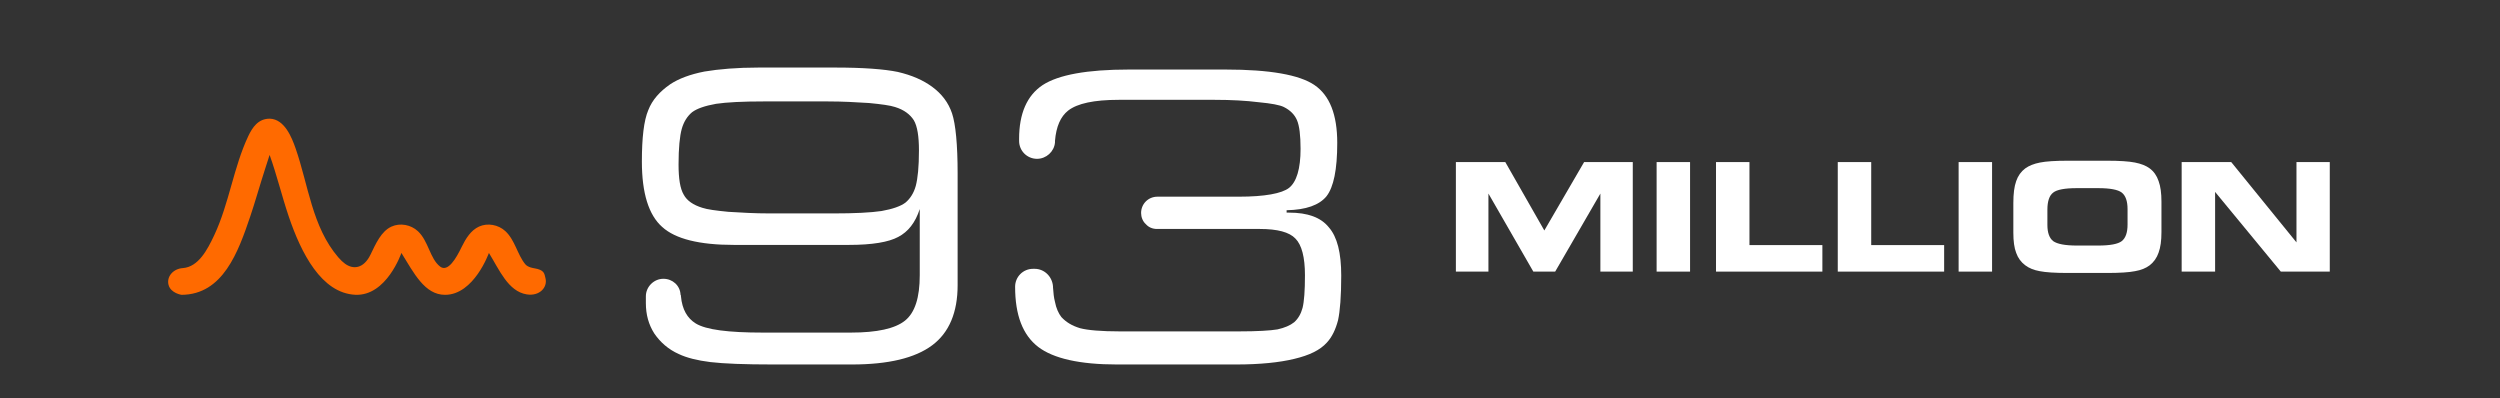 <?xml version="1.0" encoding="UTF-8" standalone="no"?>
<!DOCTYPE svg PUBLIC "-//W3C//DTD SVG 1.1//EN" "http://www.w3.org/Graphics/SVG/1.1/DTD/svg11.dtd">
<svg width="100%" height="100%" viewBox="0 0 835 133" version="1.1" xmlns="http://www.w3.org/2000/svg" xmlns:xlink="http://www.w3.org/1999/xlink" xml:space="preserve" xmlns:serif="http://www.serif.com/" style="fill-rule:evenodd;clip-rule:evenodd;stroke-linejoin:round;stroke-miterlimit:2;">
    <rect x="0" y="0" width="835" height="133" fill="#333333" stroke="none"/>
    <g id="Artboard1" transform="matrix(1.28,0,0,1.112,-152.418,0)">
        <rect x="119.046" y="0" width="651.492" height="118.908" style="fill:none;"/>
        <g transform="matrix(0.404,0,0,0.465,384.101,-210.914)">
            <g transform="matrix(97.317,0,0,97.317,277.034,629.021)">
                <path d="M0.291,0L0.075,0L0.075,-0.727L0.403,-0.727L0.662,-0.273L0.926,-0.727L1.249,-0.727L1.249,0L1.034,0L1.034,-0.518L0.734,0L0.589,0L0.291,-0.518L0.291,0Z" style="fill:white;fill-rule:nonzero;"/>
            </g>
            <g transform="matrix(97.317,0,0,97.317,405.904,629.021)">
                <rect x="0.083" y="-0.727" width="0.222" height="0.727" style="fill:white;"/>
            </g>
            <g transform="matrix(97.317,0,0,97.317,443.681,629.021)">
                <path d="M0.311,-0.176L0.795,-0.176L0.795,0L0.089,0L0.089,-0.727L0.311,-0.727L0.311,-0.176Z" style="fill:white;fill-rule:nonzero;"/>
            </g>
            <g transform="matrix(97.317,0,0,97.317,522.324,629.021)">
                <path d="M0.311,-0.176L0.795,-0.176L0.795,0L0.089,0L0.089,-0.727L0.311,-0.727L0.311,-0.176Z" style="fill:white;fill-rule:nonzero;"/>
            </g>
            <g transform="matrix(97.317,0,0,97.317,600.966,629.021)">
                <rect x="0.083" y="-0.727" width="0.222" height="0.727" style="fill:white;"/>
            </g>
            <g transform="matrix(97.317,0,0,97.317,638.743,629.021)">
                <path d="M0.42,0.009C0.335,0.009 0.273,0.005 0.233,-0.003C0.194,-0.01 0.162,-0.023 0.137,-0.042C0.109,-0.063 0.089,-0.09 0.077,-0.124C0.064,-0.157 0.058,-0.202 0.058,-0.258L0.058,-0.456C0.058,-0.517 0.064,-0.565 0.077,-0.601C0.089,-0.636 0.109,-0.664 0.137,-0.685C0.162,-0.703 0.194,-0.716 0.235,-0.724C0.275,-0.732 0.337,-0.736 0.419,-0.736L0.68,-0.736C0.763,-0.736 0.825,-0.732 0.865,-0.724C0.906,-0.716 0.939,-0.703 0.963,-0.685C0.99,-0.665 1.01,-0.637 1.022,-0.601C1.035,-0.566 1.041,-0.52 1.041,-0.465L1.041,-0.262C1.041,-0.206 1.035,-0.161 1.022,-0.126C1.01,-0.091 0.99,-0.063 0.963,-0.042C0.938,-0.023 0.906,-0.01 0.866,-0.003C0.826,0.005 0.764,0.009 0.68,0.009L0.42,0.009ZM0.48,-0.173L0.621,-0.173C0.7,-0.173 0.752,-0.183 0.777,-0.202C0.803,-0.222 0.816,-0.259 0.816,-0.312L0.816,-0.415C0.816,-0.468 0.803,-0.505 0.777,-0.525C0.752,-0.544 0.7,-0.554 0.621,-0.554L0.479,-0.554C0.399,-0.554 0.346,-0.544 0.322,-0.524C0.297,-0.505 0.284,-0.467 0.284,-0.411L0.284,-0.31C0.284,-0.258 0.297,-0.222 0.323,-0.202C0.35,-0.183 0.402,-0.173 0.48,-0.173Z" style="fill:white;fill-rule:nonzero;"/>
            </g>
            <g transform="matrix(97.317,0,0,97.317,745.802,629.021)">
                <path d="M1.058,0L0.733,0L0.297,-0.529L0.297,0L0.075,0L0.075,-0.727L0.404,-0.727L0.837,-0.194L0.837,-0.727L1.058,-0.727L1.058,0Z" style="fill:white;fill-rule:nonzero;"/>
            </g>
        </g>
        <g transform="matrix(0.886,0,0,0.83,-365.105,-215.304)">
            <path d="M625.993,302.352C630.276,302.572 632.385,309.036 633.541,313.109C637.316,326.41 638.386,341.478 646.114,352.532C646.437,352.994 646.777,353.438 647.138,353.854C647.423,354.184 647.722,354.497 648.036,354.785C650.474,357.021 653.545,356.665 655.573,351.613C657.176,347.549 658.736,343.104 661.782,341.399C664.32,339.979 667.487,340.704 669.552,343.058C672.677,346.621 673.113,353.054 676.088,355.86C678.398,358.039 680.831,352.892 682.469,348.707C683.654,345.728 685.162,342.738 687.554,341.399C690.091,339.979 693.258,340.704 695.323,343.058C698.172,346.306 698.835,351.494 701.171,355.013C701.958,356.2 703.744,356.463 703.744,356.463C706.853,357.073 706.787,358.406 707.131,360.084C707.813,363.408 705.361,366.658 701.631,365.937C696.119,364.871 693.521,356.979 690.47,350.937C690.47,350.937 686.086,366.096 677.55,366.096C671.569,366.096 668.385,358.238 664.699,350.937C664.699,350.937 660.335,366.65 651.084,366.075C641.164,365.458 635.187,351.079 631.499,337.671C629.477,330.317 628.01,322.716 625.884,315.47C625.884,315.47 623.878,322.984 622.183,329.946C621.55,332.532 620.9,335.112 620.196,337.671C616.654,350.55 612.156,366.02 599.936,366.096C599.936,366.096 596.767,365.516 596.119,362.5C595.48,359.528 597.476,356.648 600.332,356.417C604.892,355.99 607.535,349.874 609.608,344.437C613.98,332.965 615.29,319.826 619.601,308.658C620.811,305.522 622.526,302.292 625.993,302.352Z" style="fill:rgb(255,106,0);"/>
        </g>
        <g transform="matrix(0.995,0,0,1.145,-258.993,-415.86)">
            <g transform="matrix(104.551,0,0,104.551,540.146,457.866)">
                <path d="M0.775,-0.381C0.764,-0.347 0.746,-0.324 0.721,-0.311C0.697,-0.298 0.656,-0.291 0.597,-0.291L0.309,-0.291C0.222,-0.291 0.162,-0.306 0.129,-0.336C0.095,-0.366 0.078,-0.421 0.078,-0.5C0.078,-0.56 0.083,-0.603 0.094,-0.629C0.104,-0.655 0.123,-0.676 0.149,-0.694C0.17,-0.708 0.199,-0.719 0.235,-0.726C0.271,-0.732 0.316,-0.736 0.371,-0.736L0.562,-0.736C0.634,-0.736 0.686,-0.732 0.72,-0.725C0.754,-0.717 0.783,-0.705 0.807,-0.687C0.83,-0.67 0.847,-0.648 0.856,-0.621C0.865,-0.594 0.87,-0.543 0.87,-0.47L0.87,-0.19C0.87,-0.122 0.849,-0.071 0.806,-0.039C0.763,-0.007 0.696,0.009 0.605,0.009L0.407,0.009C0.336,0.009 0.284,0.007 0.25,0.003C0.217,-0.001 0.19,-0.008 0.171,-0.017C0.144,-0.029 0.124,-0.047 0.109,-0.069C0.095,-0.091 0.088,-0.116 0.088,-0.145L0.088,-0.162C0.088,-0.174 0.093,-0.185 0.101,-0.193C0.109,-0.201 0.12,-0.206 0.132,-0.206C0.155,-0.206 0.174,-0.189 0.175,-0.166C0.176,-0.165 0.176,-0.163 0.176,-0.162C0.179,-0.129 0.192,-0.107 0.213,-0.094C0.239,-0.078 0.295,-0.071 0.381,-0.071L0.602,-0.071C0.668,-0.071 0.713,-0.081 0.738,-0.101C0.763,-0.121 0.775,-0.159 0.775,-0.215L0.775,-0.381ZM0.544,-0.651L0.384,-0.651C0.331,-0.651 0.291,-0.649 0.264,-0.645C0.236,-0.64 0.216,-0.633 0.204,-0.624C0.192,-0.614 0.183,-0.6 0.178,-0.582C0.173,-0.564 0.17,-0.534 0.17,-0.493C0.17,-0.457 0.174,-0.432 0.183,-0.417C0.191,-0.402 0.207,-0.391 0.23,-0.384C0.242,-0.38 0.264,-0.377 0.295,-0.374C0.327,-0.372 0.361,-0.37 0.399,-0.37L0.559,-0.37C0.611,-0.37 0.652,-0.372 0.679,-0.376C0.707,-0.381 0.727,-0.388 0.739,-0.397C0.751,-0.407 0.76,-0.421 0.765,-0.439C0.77,-0.458 0.773,-0.487 0.773,-0.528C0.773,-0.563 0.769,-0.589 0.76,-0.604C0.751,-0.618 0.736,-0.63 0.713,-0.637C0.701,-0.641 0.679,-0.644 0.648,-0.647C0.616,-0.649 0.582,-0.651 0.544,-0.651Z" style="fill:white;fill-rule:nonzero;"/>
            </g>
            <g transform="matrix(104.551,0,0,104.551,639.387,457.866)">
                <path d="M0.679,-0.331L0.421,-0.331C0.41,-0.331 0.4,-0.335 0.393,-0.343C0.385,-0.35 0.381,-0.361 0.381,-0.371C0.381,-0.394 0.399,-0.412 0.422,-0.412L0.626,-0.412C0.691,-0.412 0.734,-0.42 0.752,-0.434C0.771,-0.449 0.781,-0.482 0.781,-0.532C0.781,-0.566 0.778,-0.59 0.772,-0.604C0.766,-0.618 0.755,-0.629 0.739,-0.637C0.729,-0.642 0.708,-0.646 0.676,-0.649C0.644,-0.653 0.607,-0.655 0.566,-0.655L0.325,-0.655C0.263,-0.655 0.221,-0.646 0.198,-0.628C0.179,-0.613 0.168,-0.588 0.165,-0.552L0.165,-0.548C0.163,-0.525 0.143,-0.507 0.12,-0.507C0.095,-0.507 0.075,-0.527 0.075,-0.552L0.075,-0.557C0.075,-0.621 0.095,-0.666 0.134,-0.692C0.174,-0.718 0.246,-0.731 0.35,-0.731L0.593,-0.731C0.703,-0.731 0.778,-0.718 0.816,-0.692C0.854,-0.666 0.873,-0.618 0.873,-0.547C0.873,-0.48 0.864,-0.436 0.846,-0.413C0.828,-0.391 0.795,-0.379 0.746,-0.378L0.746,-0.372L0.752,-0.372C0.799,-0.372 0.832,-0.36 0.852,-0.335C0.873,-0.311 0.883,-0.271 0.883,-0.214C0.883,-0.162 0.88,-0.125 0.875,-0.102C0.869,-0.079 0.86,-0.06 0.847,-0.046C0.83,-0.027 0.803,-0.014 0.765,-0.005C0.728,0.004 0.679,0.009 0.62,0.009L0.32,0.009C0.227,0.009 0.161,-0.006 0.123,-0.035C0.084,-0.065 0.065,-0.115 0.065,-0.186C0.065,-0.211 0.085,-0.231 0.11,-0.231L0.114,-0.231C0.138,-0.231 0.158,-0.212 0.16,-0.187L0.16,-0.185C0.161,-0.171 0.162,-0.159 0.165,-0.148C0.168,-0.132 0.174,-0.119 0.181,-0.11C0.193,-0.097 0.208,-0.088 0.228,-0.082C0.247,-0.077 0.281,-0.074 0.328,-0.074L0.625,-0.074C0.673,-0.074 0.705,-0.076 0.723,-0.079C0.741,-0.083 0.755,-0.089 0.765,-0.097C0.775,-0.106 0.782,-0.118 0.786,-0.133C0.79,-0.149 0.792,-0.176 0.792,-0.215C0.792,-0.26 0.784,-0.291 0.768,-0.307C0.753,-0.323 0.723,-0.331 0.679,-0.331Z" style="fill:white;fill-rule:nonzero;"/>
            </g>
        </g>
    </g>
</svg>
